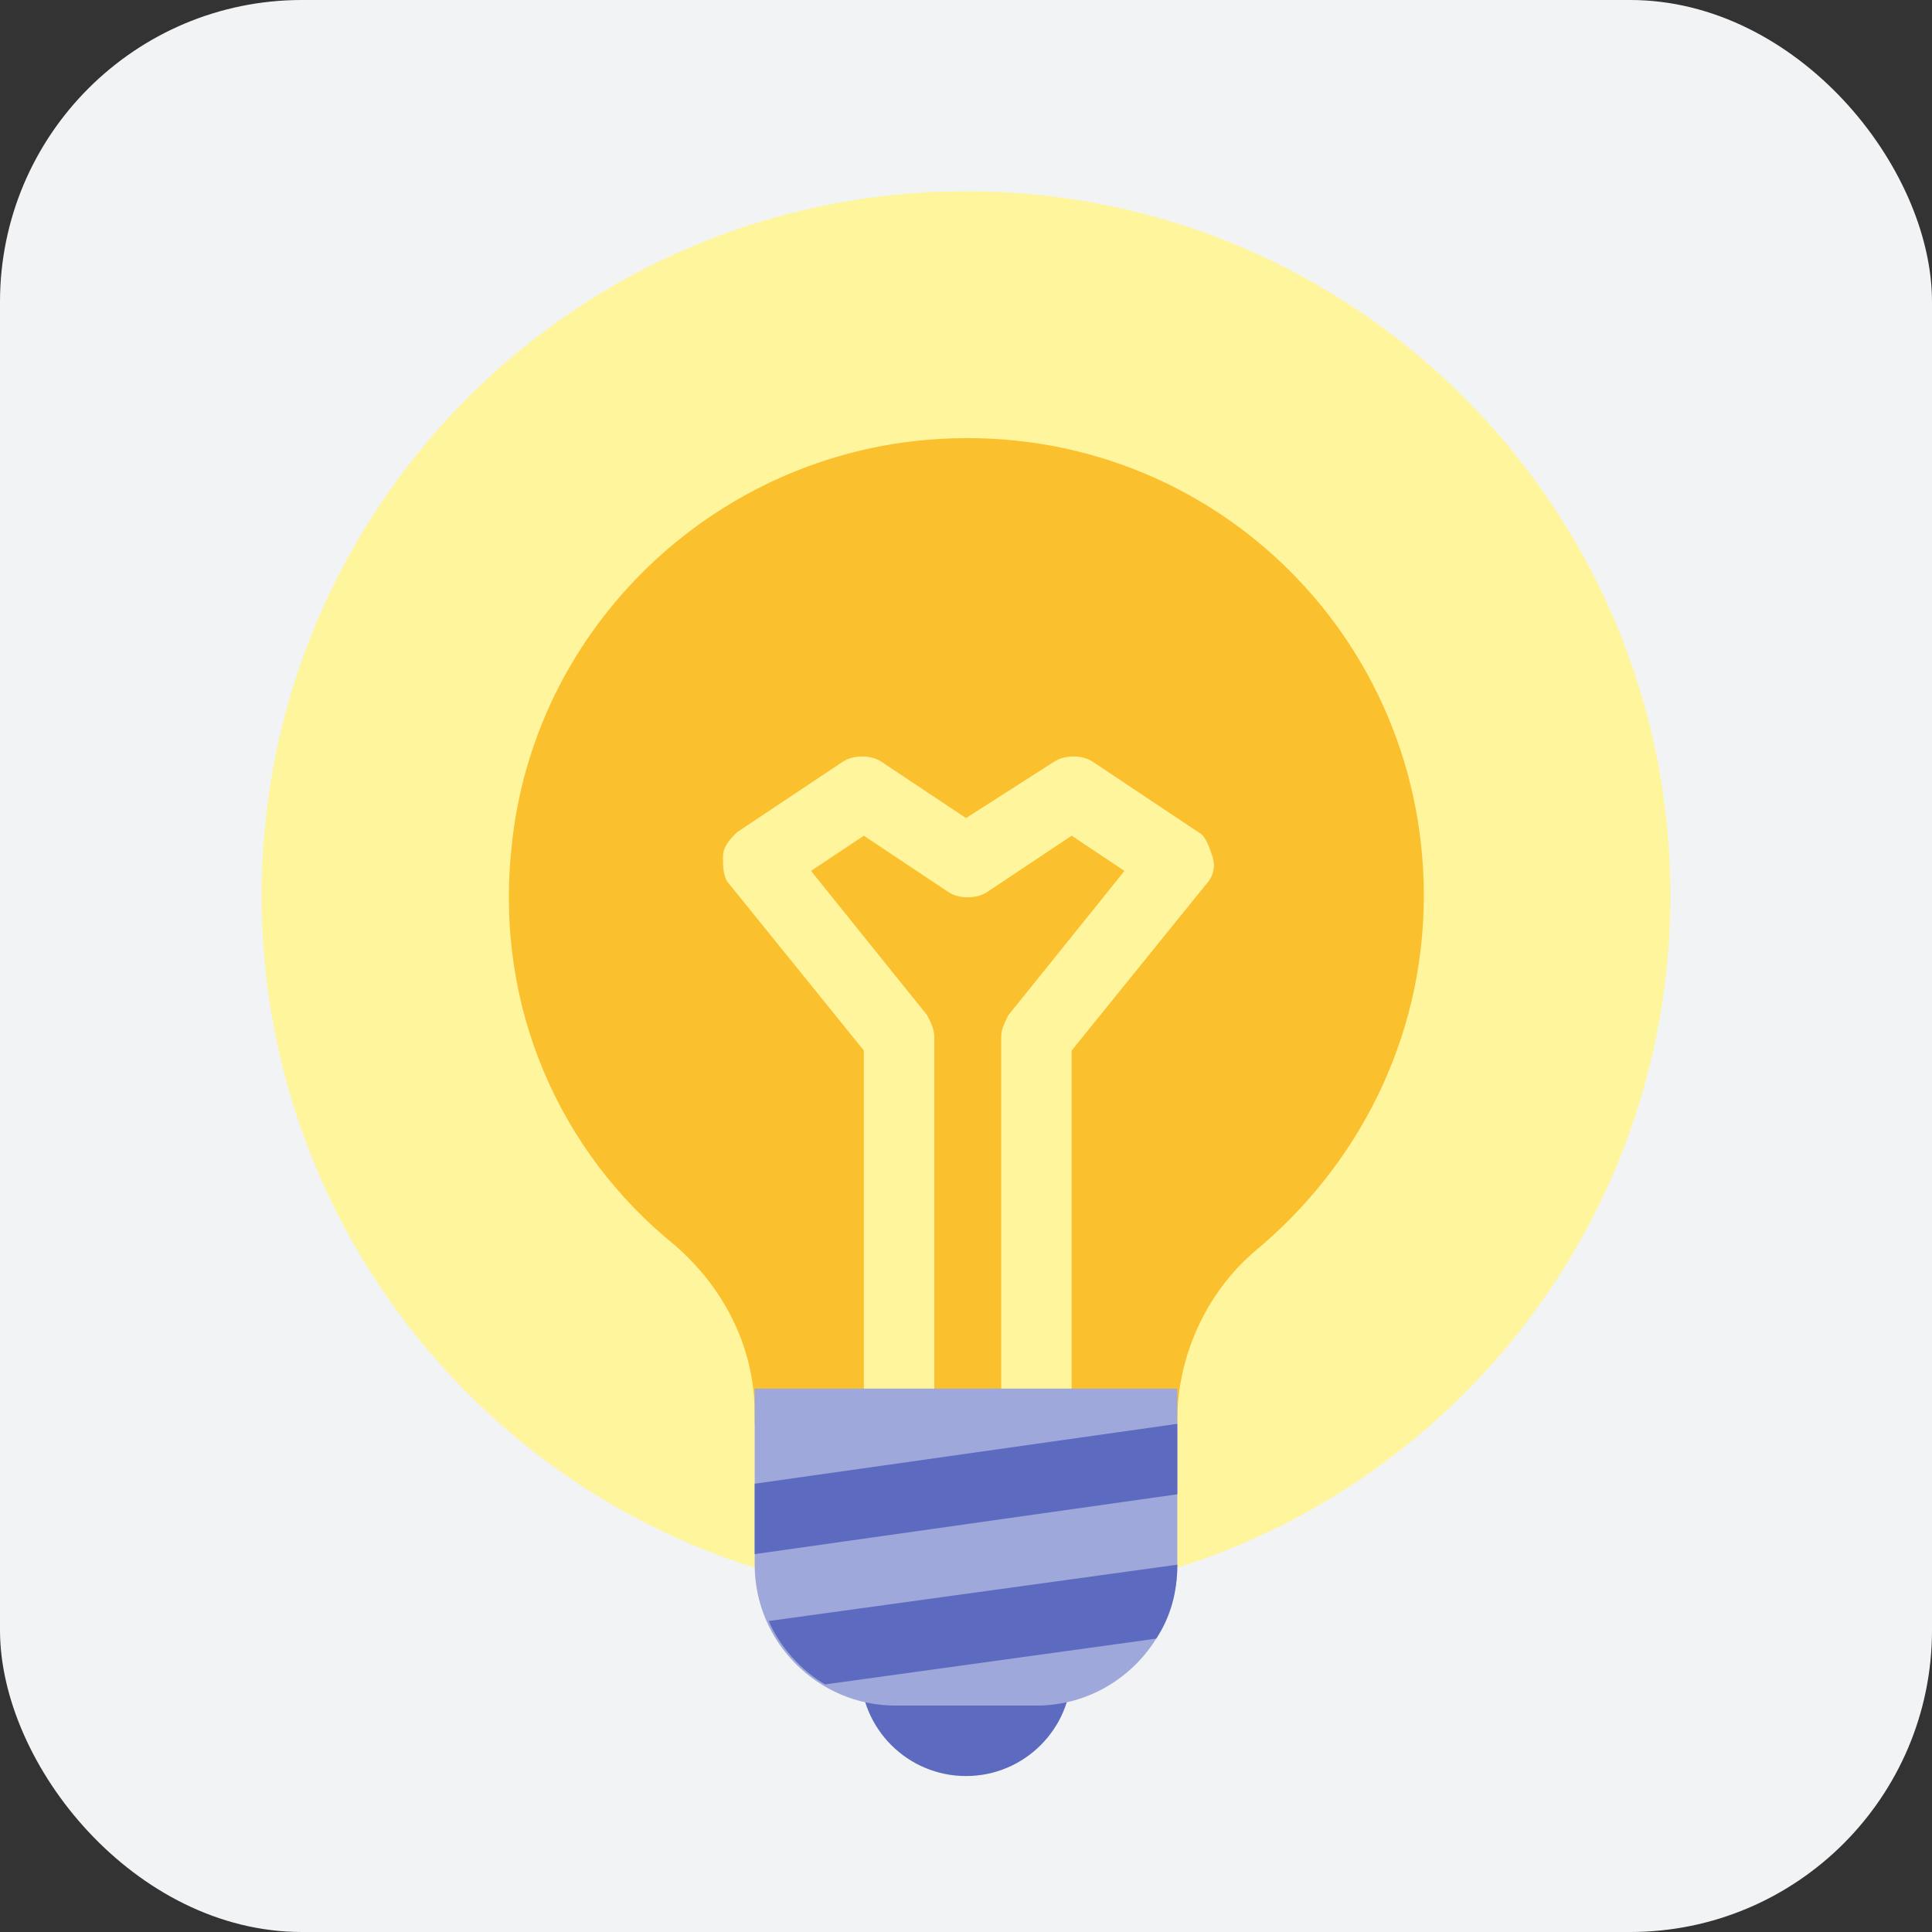 <svg width="32" height="32" viewBox="0 0 32 32" fill="none" xmlns="http://www.w3.org/2000/svg">
<rect x="0" y="0" width="32" height="32" fill="#333333" stroke="none"/>
<rect width="32" height="32" rx="5" fill="#F2F3F4"/>
<path d="M16 26.5C22.443 26.5 27.667 21.277 27.667 14.834C27.667 8.39 22.443 3.167 16 3.167C9.557 3.167 4.333 8.39 4.333 14.834C4.333 21.277 9.557 26.5 16 26.5Z" fill="#FFF59D"/>
<path d="M23.583 14.833C23.583 10.342 19.733 6.783 15.125 7.308C11.625 7.717 8.825 10.517 8.475 14.017C8.183 16.7 9.292 19.092 11.158 20.608C11.975 21.308 12.5 22.3 12.5 23.408V23.583H19.5V23.525C19.5 22.475 19.967 21.425 20.783 20.725C22.475 19.325 23.583 17.225 23.583 14.833Z" fill="#FBC02D"/>
<path d="M19.85 13.784L18.1 12.617C17.925 12.5 17.633 12.5 17.458 12.617L16 13.55L14.6 12.617C14.425 12.5 14.133 12.5 13.958 12.617L12.208 13.784C12.092 13.9 11.975 14.017 11.975 14.192C11.975 14.367 11.975 14.542 12.092 14.659L14.308 17.4V23.584H15.475V17.167C15.475 17.05 15.417 16.933 15.358 16.817L13.433 14.425L14.308 13.842L15.708 14.775C15.883 14.892 16.175 14.892 16.35 14.775L17.75 13.842L18.625 14.425L16.7 16.817C16.642 16.933 16.583 17.05 16.583 17.167V23.584H17.75V17.4L19.967 14.659C20.083 14.542 20.142 14.367 20.083 14.192C20.025 14.017 19.967 13.842 19.85 13.784Z" fill="#FFF59D"/>
<path d="M16 29.417C16.966 29.417 17.75 28.634 17.75 27.667C17.75 26.701 16.966 25.917 16 25.917C15.034 25.917 14.25 26.701 14.25 27.667C14.25 28.634 15.034 29.417 16 29.417Z" fill="#5C6BC0"/>
<path d="M17.167 28.25H14.833C13.55 28.25 12.5 27.2 12.5 25.917V23H19.5V25.917C19.5 27.2 18.45 28.25 17.167 28.25Z" fill="#9FA8DA"/>
<path d="M19.5 25.916L12.733 26.849C12.908 27.258 13.258 27.666 13.667 27.899L19.15 27.141C19.383 26.791 19.5 26.383 19.5 25.916Z" fill="#5C6BC0"/>
<path d="M12.5 24.575V25.741L19.5 24.75V23.583L12.5 24.575Z" fill="#5C6BC0"/>
</svg>
